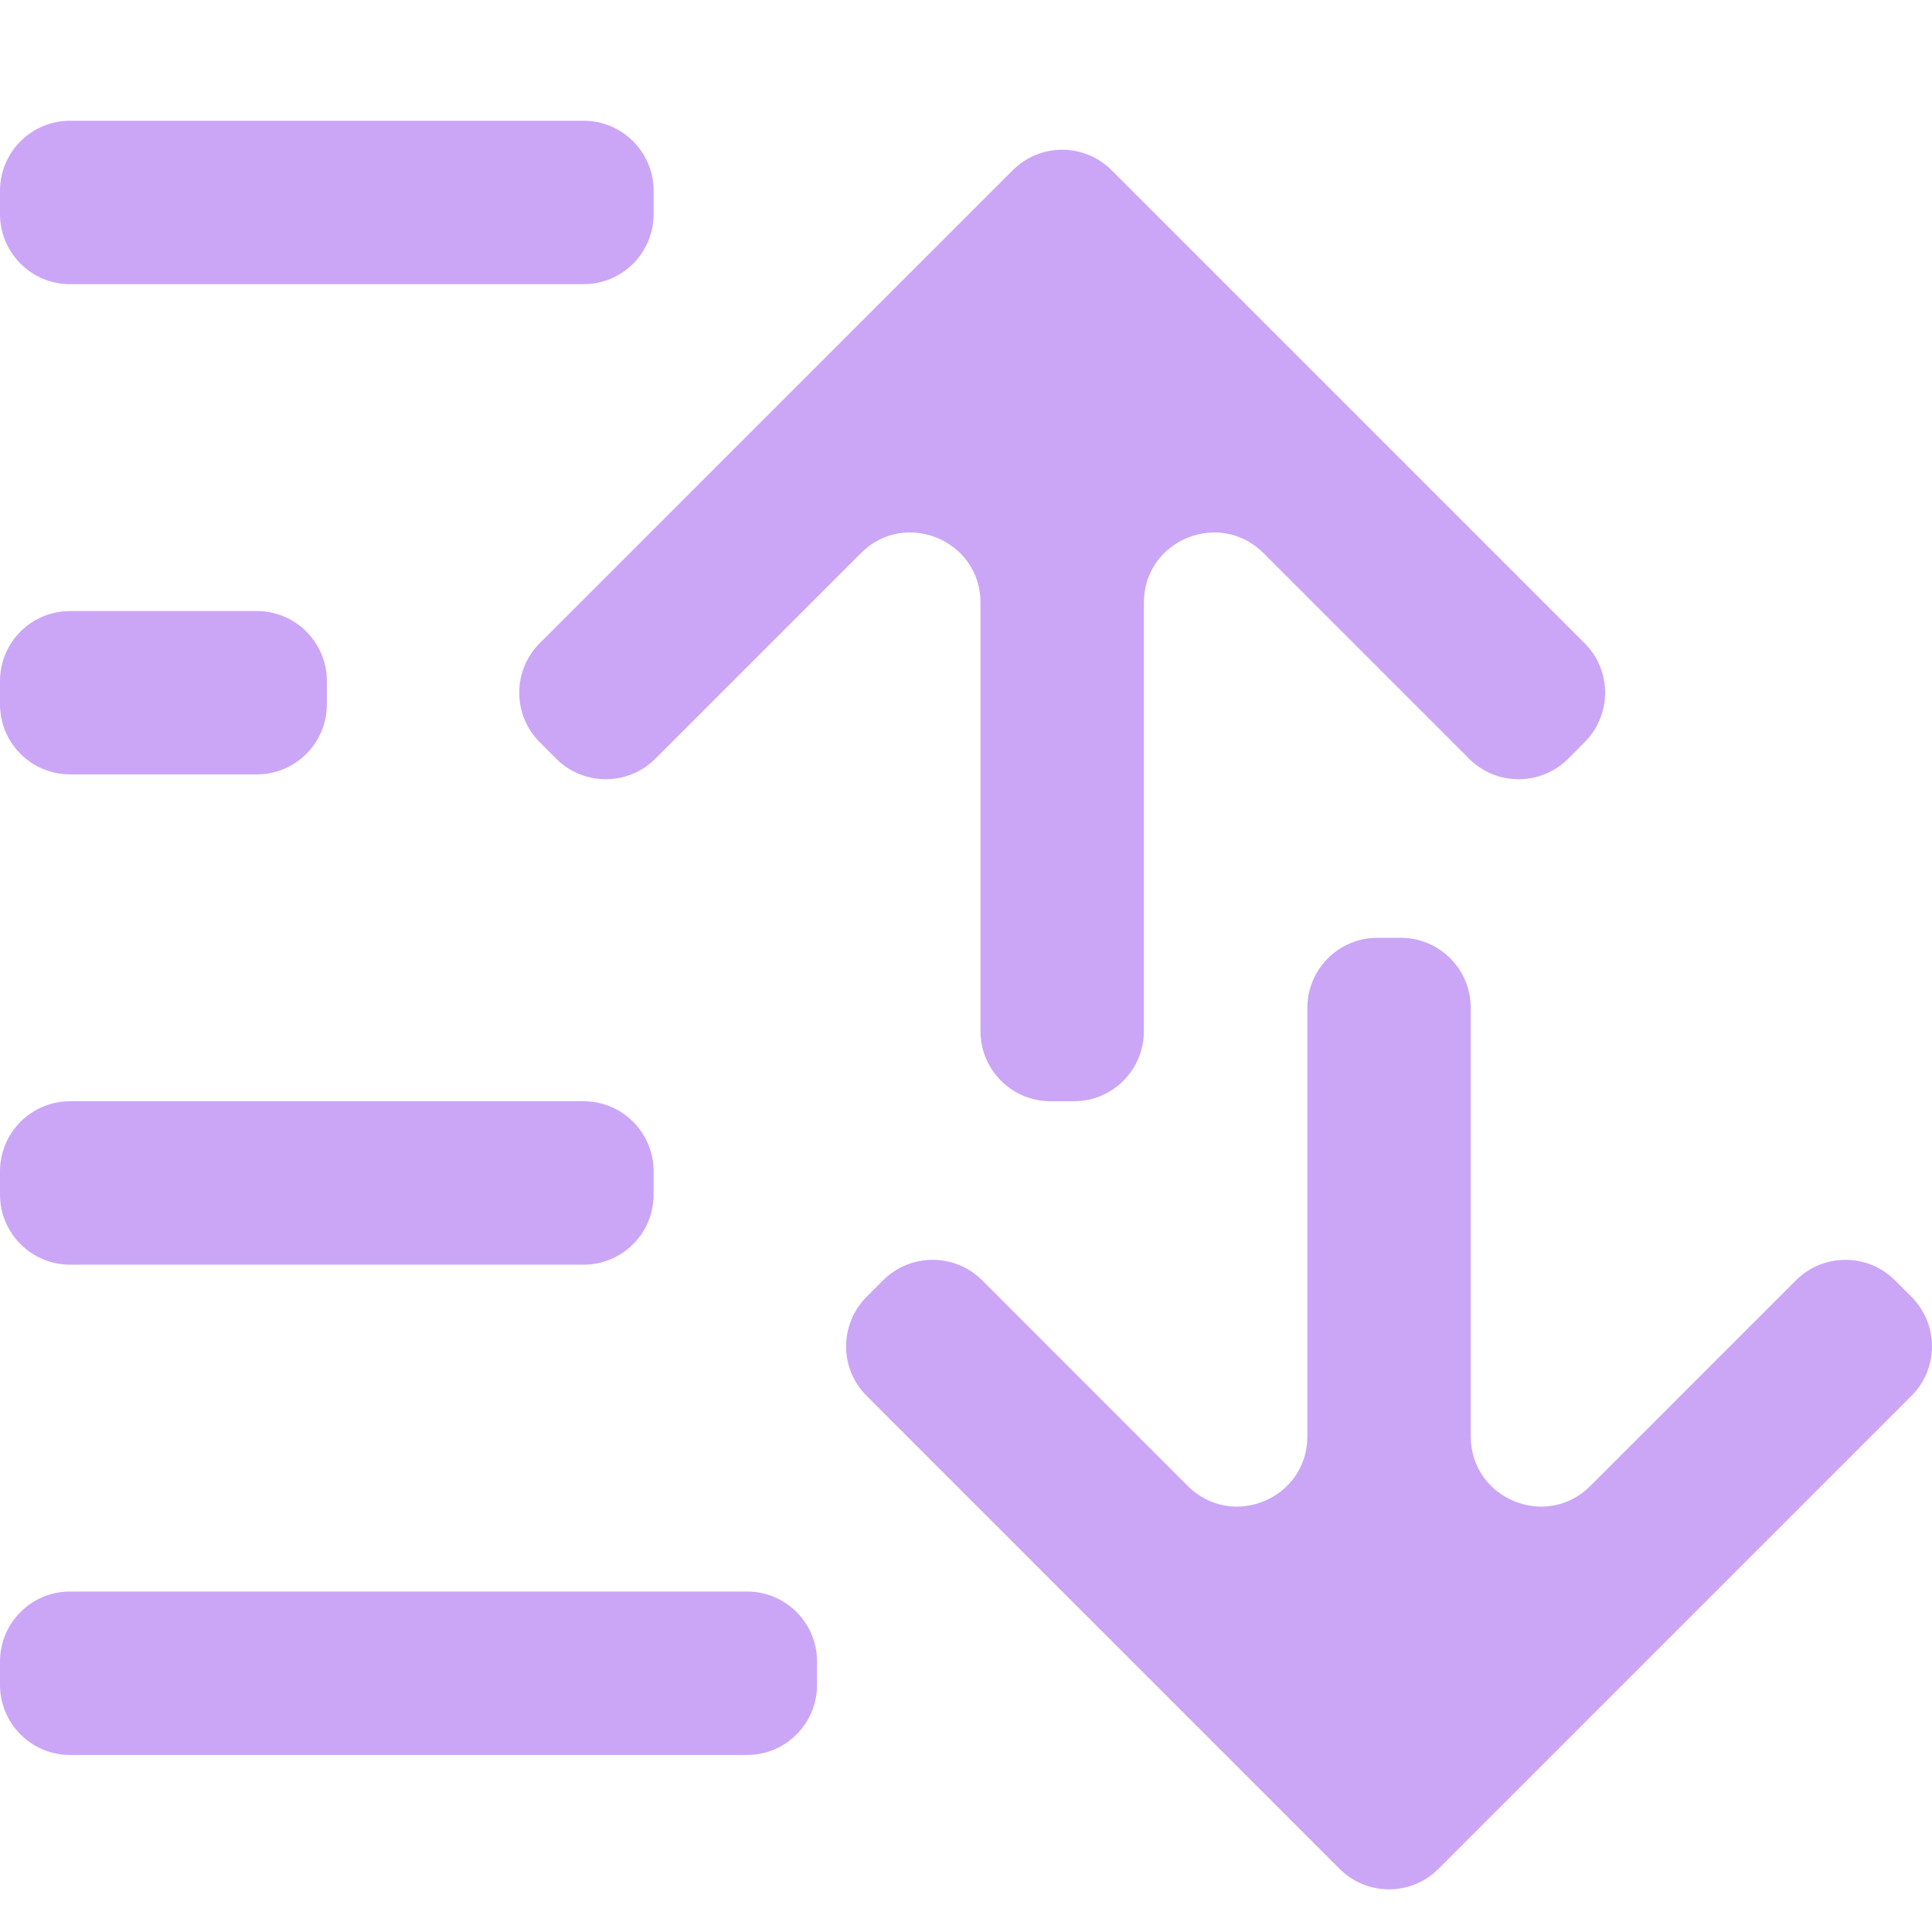 <svg width="22" height="22" viewBox="0 0 22 22" fill="none" xmlns="http://www.w3.org/2000/svg">
<path fill-rule="evenodd" clip-rule="evenodd" d="M0 2.173C0 1.732 0.357 1.375 0.798 1.375H6.646C7.086 1.375 7.443 1.732 7.443 2.173V2.438C7.443 2.879 7.086 3.236 6.646 3.236H0.798C0.357 3.236 0 2.879 0 2.438V2.173ZM0 19.186C0 19.627 0.357 19.984 0.798 19.984H8.507C8.947 19.984 9.304 19.627 9.304 19.186V18.92C9.304 18.48 8.947 18.123 8.507 18.123H0.798C0.357 18.123 0 18.48 0 18.92V19.186ZM0.798 14.401C0.357 14.401 0 14.044 0 13.603V13.338C0 12.897 0.357 12.54 0.798 12.54H6.646C7.086 12.54 7.443 12.897 7.443 13.338V13.603C7.443 14.044 7.086 14.401 6.646 14.401H0.798ZM0 8.021C0 8.461 0.357 8.818 0.798 8.818H2.924C3.365 8.818 3.722 8.461 3.722 8.021V7.755C3.722 7.315 3.365 6.958 2.924 6.958H0.798C0.357 6.958 0 7.315 0 7.755V8.021ZM16.381 21.28C16.07 21.592 15.565 21.592 15.253 21.28L9.868 15.895C9.557 15.584 9.557 15.079 9.868 14.767L10.056 14.579C10.367 14.268 10.873 14.268 11.184 14.579L13.525 16.921C14.028 17.423 14.887 17.067 14.887 16.357V11.477C14.887 11.036 15.244 10.679 15.684 10.679H15.95C16.391 10.679 16.748 11.036 16.748 11.477V16.357C16.748 17.067 17.607 17.423 18.109 16.921L20.451 14.579C20.762 14.268 21.267 14.268 21.578 14.579L21.766 14.767C22.078 15.079 22.078 15.584 21.766 15.895L16.381 21.28ZM11.532 1.939C11.843 1.627 12.348 1.627 12.659 1.939L18.044 7.324C18.356 7.635 18.356 8.14 18.044 8.452L17.857 8.64C17.545 8.951 17.04 8.951 16.729 8.64L14.387 6.298C13.885 5.796 13.026 6.152 13.026 6.862V11.742C13.026 12.183 12.669 12.54 12.229 12.54H11.963C11.522 12.54 11.165 12.183 11.165 11.742V6.862C11.165 6.152 10.306 5.796 9.804 6.298L7.462 8.64C7.151 8.951 6.646 8.951 6.334 8.64L6.146 8.452C5.835 8.14 5.835 7.635 6.146 7.324L11.532 1.939Z" fill="url(#paint0_linear_451_2188)"/>
<defs>
<linearGradient id="paint0_linear_451_2188" x1="11" y1="21.514" x2="11" y2="1.375" gradientUnits="userSpaceOnUse">
<stop stop-color="#cba6f7"/>
<stop offset="1" stop-color="#cba6f7"/>
</linearGradient>
</defs>
</svg>
